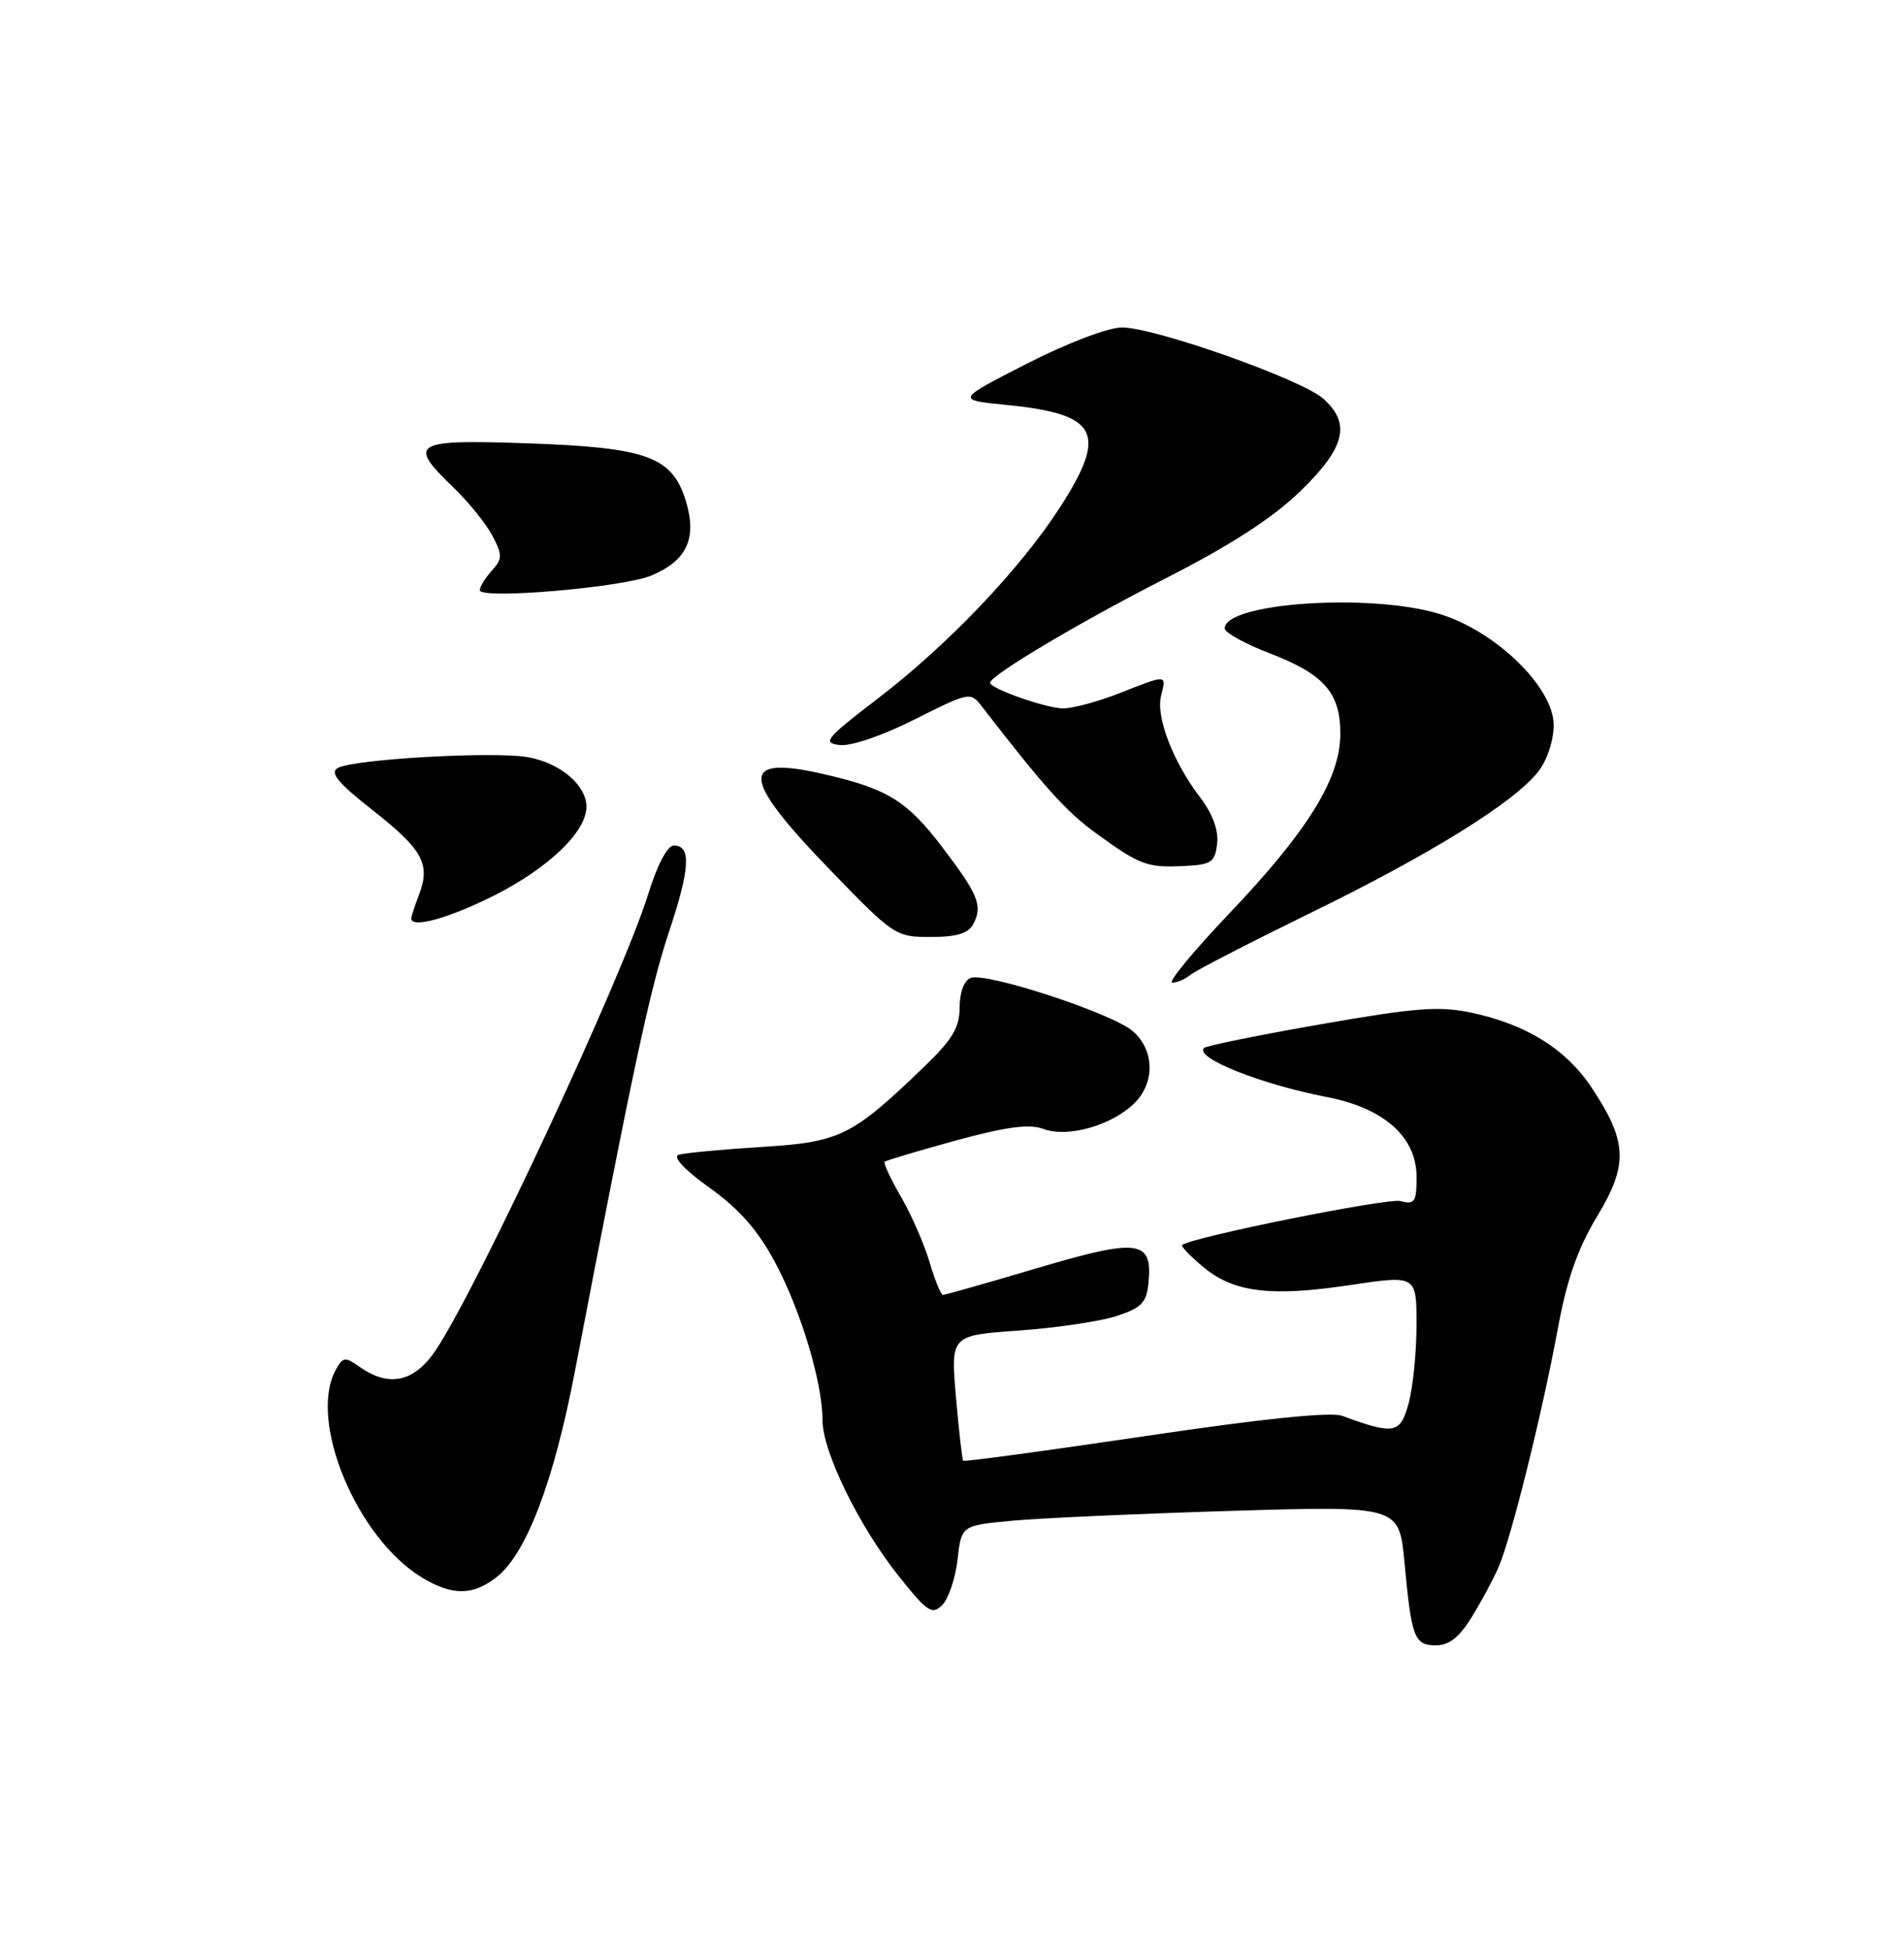 <?xml version="1.0" encoding="UTF-8" standalone="no"?>
<!DOCTYPE svg PUBLIC "-//W3C//DTD SVG 1.1//EN" "http://www.w3.org/Graphics/SVG/1.1/DTD/svg11.dtd" >
<svg xmlns="http://www.w3.org/2000/svg" xmlns:xlink="http://www.w3.org/1999/xlink" version="1.1" viewBox="0 0 250 256">
 <g >
 <path fill="currentColor"
d=" M 193.27 212.25 C 194.54 210.19 196.11 207.25 196.77 205.73 C 198.42 201.95 202.52 185.43 204.53 174.50 C 205.74 167.96 207.15 163.92 209.70 159.70 C 213.81 152.90 213.69 149.90 209.03 142.85 C 205.65 137.75 200.48 134.51 193.26 132.96 C 188.99 132.05 185.90 132.28 173.41 134.47 C 165.27 135.89 158.38 137.29 158.09 137.58 C 156.81 138.86 165.49 142.33 174.21 144.02 C 181.75 145.48 186.00 149.27 186.00 154.52 C 186.00 157.80 185.75 158.17 183.90 157.68 C 182.19 157.24 156.21 162.47 155.21 163.46 C 155.05 163.62 156.27 164.89 157.92 166.28 C 161.95 169.67 166.78 170.28 177.25 168.71 C 186.00 167.40 186.00 167.40 185.99 173.95 C 185.99 177.55 185.52 182.19 184.95 184.26 C 183.84 188.25 183.08 188.39 176.22 185.87 C 174.74 185.32 165.67 186.26 150.33 188.54 C 137.34 190.47 126.60 191.92 126.47 191.77 C 126.33 191.62 125.91 187.86 125.52 183.41 C 124.82 175.31 124.82 175.31 133.77 174.68 C 138.69 174.33 144.47 173.47 146.61 172.77 C 149.89 171.70 150.55 171.02 150.80 168.41 C 151.35 162.78 149.54 162.53 136.26 166.46 C 129.69 168.41 124.09 170.00 123.82 170.00 C 123.54 170.00 122.76 168.09 122.07 165.75 C 121.39 163.41 119.70 159.55 118.33 157.17 C 116.95 154.79 115.98 152.70 116.16 152.52 C 116.35 152.34 120.55 151.09 125.50 149.73 C 132.14 147.92 135.17 147.52 137.00 148.21 C 140.11 149.37 145.72 147.84 148.79 144.99 C 151.67 142.30 151.66 137.92 148.75 135.38 C 146.08 133.04 129.50 127.60 127.44 128.39 C 126.59 128.71 126.00 130.29 126.00 132.26 C 126.00 134.91 125.05 136.49 121.25 140.14 C 111.82 149.20 110.31 149.94 99.91 150.58 C 94.73 150.91 89.88 151.36 89.12 151.60 C 88.27 151.87 89.84 153.55 93.19 155.95 C 97.10 158.75 99.53 161.53 101.79 165.76 C 105.17 172.10 108.00 181.53 108.00 186.46 C 108.00 190.56 112.76 200.31 117.96 206.86 C 121.75 211.62 122.38 212.05 123.72 210.71 C 124.55 209.88 125.45 207.19 125.73 204.74 C 126.23 200.27 126.23 200.27 132.97 199.64 C 136.67 199.30 149.60 198.72 161.71 198.35 C 183.71 197.69 183.71 197.69 184.41 205.10 C 185.34 215.06 185.70 216.00 188.55 216.00 C 190.28 216.00 191.64 214.92 193.27 212.25 Z  M 65.20 207.05 C 69.12 203.97 72.71 194.53 75.50 179.97 C 83.03 140.65 85.36 129.78 87.81 122.43 C 90.62 113.99 90.79 111.00 88.47 111.00 C 87.63 111.00 86.29 113.57 85.09 117.44 C 81.83 128.01 62.88 168.69 57.28 177.16 C 54.46 181.42 51.14 182.19 47.27 179.48 C 45.28 178.08 45.01 178.12 44.05 179.91 C 40.47 186.59 46.85 201.89 55.37 207.08 C 59.35 209.51 62.09 209.50 65.20 207.05 Z  M 156.29 127.99 C 156.96 127.43 164.03 123.79 172.00 119.89 C 187.76 112.20 198.79 105.36 201.97 101.31 C 203.14 99.82 204.00 97.23 204.00 95.18 C 204.00 90.21 196.30 82.76 188.88 80.56 C 179.74 77.84 160.80 79.15 160.81 82.50 C 160.81 83.05 163.44 84.51 166.65 85.74 C 173.88 88.52 176.00 90.94 175.99 96.36 C 175.98 102.21 171.72 109.09 161.41 119.92 C 156.66 124.92 153.29 129.00 153.93 129.00 C 154.56 129.00 155.63 128.54 156.29 127.99 Z  M 127.83 121.25 C 129.04 118.89 128.44 117.41 123.70 111.19 C 119.12 105.16 116.53 103.56 108.30 101.66 C 97.07 99.06 97.18 101.96 108.75 113.95 C 117.35 122.86 117.58 123.01 122.21 123.01 C 125.69 123.00 127.17 122.54 127.83 121.25 Z  M 64.89 117.56 C 72.04 113.95 77.00 109.19 77.00 105.92 C 77.00 103.10 73.63 100.21 69.40 99.42 C 65.07 98.60 46.44 99.65 44.34 100.83 C 43.26 101.43 44.38 102.79 48.89 106.33 C 55.50 111.52 56.55 113.43 55.03 117.43 C 54.46 118.92 54.00 120.33 54.00 120.57 C 54.00 121.92 58.92 120.56 64.89 117.56 Z  M 159.81 110.77 C 160.02 109.02 159.22 106.84 157.60 104.71 C 154.03 100.04 151.75 94.13 152.45 91.36 C 153.16 88.51 153.30 88.52 147.00 91.00 C 144.21 92.10 140.87 93.00 139.59 93.00 C 137.40 93.00 130.00 90.40 130.00 89.63 C 130.00 88.68 141.87 81.62 152.97 75.97 C 161.56 71.59 167.08 68.03 170.72 64.50 C 176.64 58.77 177.42 55.62 173.75 52.34 C 170.93 49.81 151.59 42.98 147.31 42.99 C 145.49 43.00 140.12 45.04 134.82 47.75 C 125.52 52.50 125.52 52.50 132.15 53.16 C 144.22 54.35 145.50 56.82 139.15 66.65 C 133.91 74.75 124.44 84.68 115.28 91.69 C 108.42 96.94 107.93 97.53 110.25 97.81 C 111.74 97.99 115.89 96.57 120.11 94.44 C 127.32 90.82 127.42 90.80 128.95 92.78 C 137.13 103.37 140.02 106.57 143.95 109.42 C 149.70 113.59 150.61 113.93 155.50 113.69 C 159.06 113.52 159.53 113.20 159.81 110.77 Z  M 85.52 75.56 C 90.17 73.61 91.53 70.72 90.08 65.86 C 88.30 59.95 85.05 58.75 69.25 58.20 C 54.18 57.68 53.43 58.13 59.59 64.05 C 61.56 65.95 63.84 68.78 64.66 70.34 C 65.99 72.88 65.98 73.37 64.57 74.92 C 63.71 75.88 63.00 77.03 63.00 77.48 C 63.00 78.73 81.75 77.13 85.52 75.56 Z "/>
</g>
</svg>
